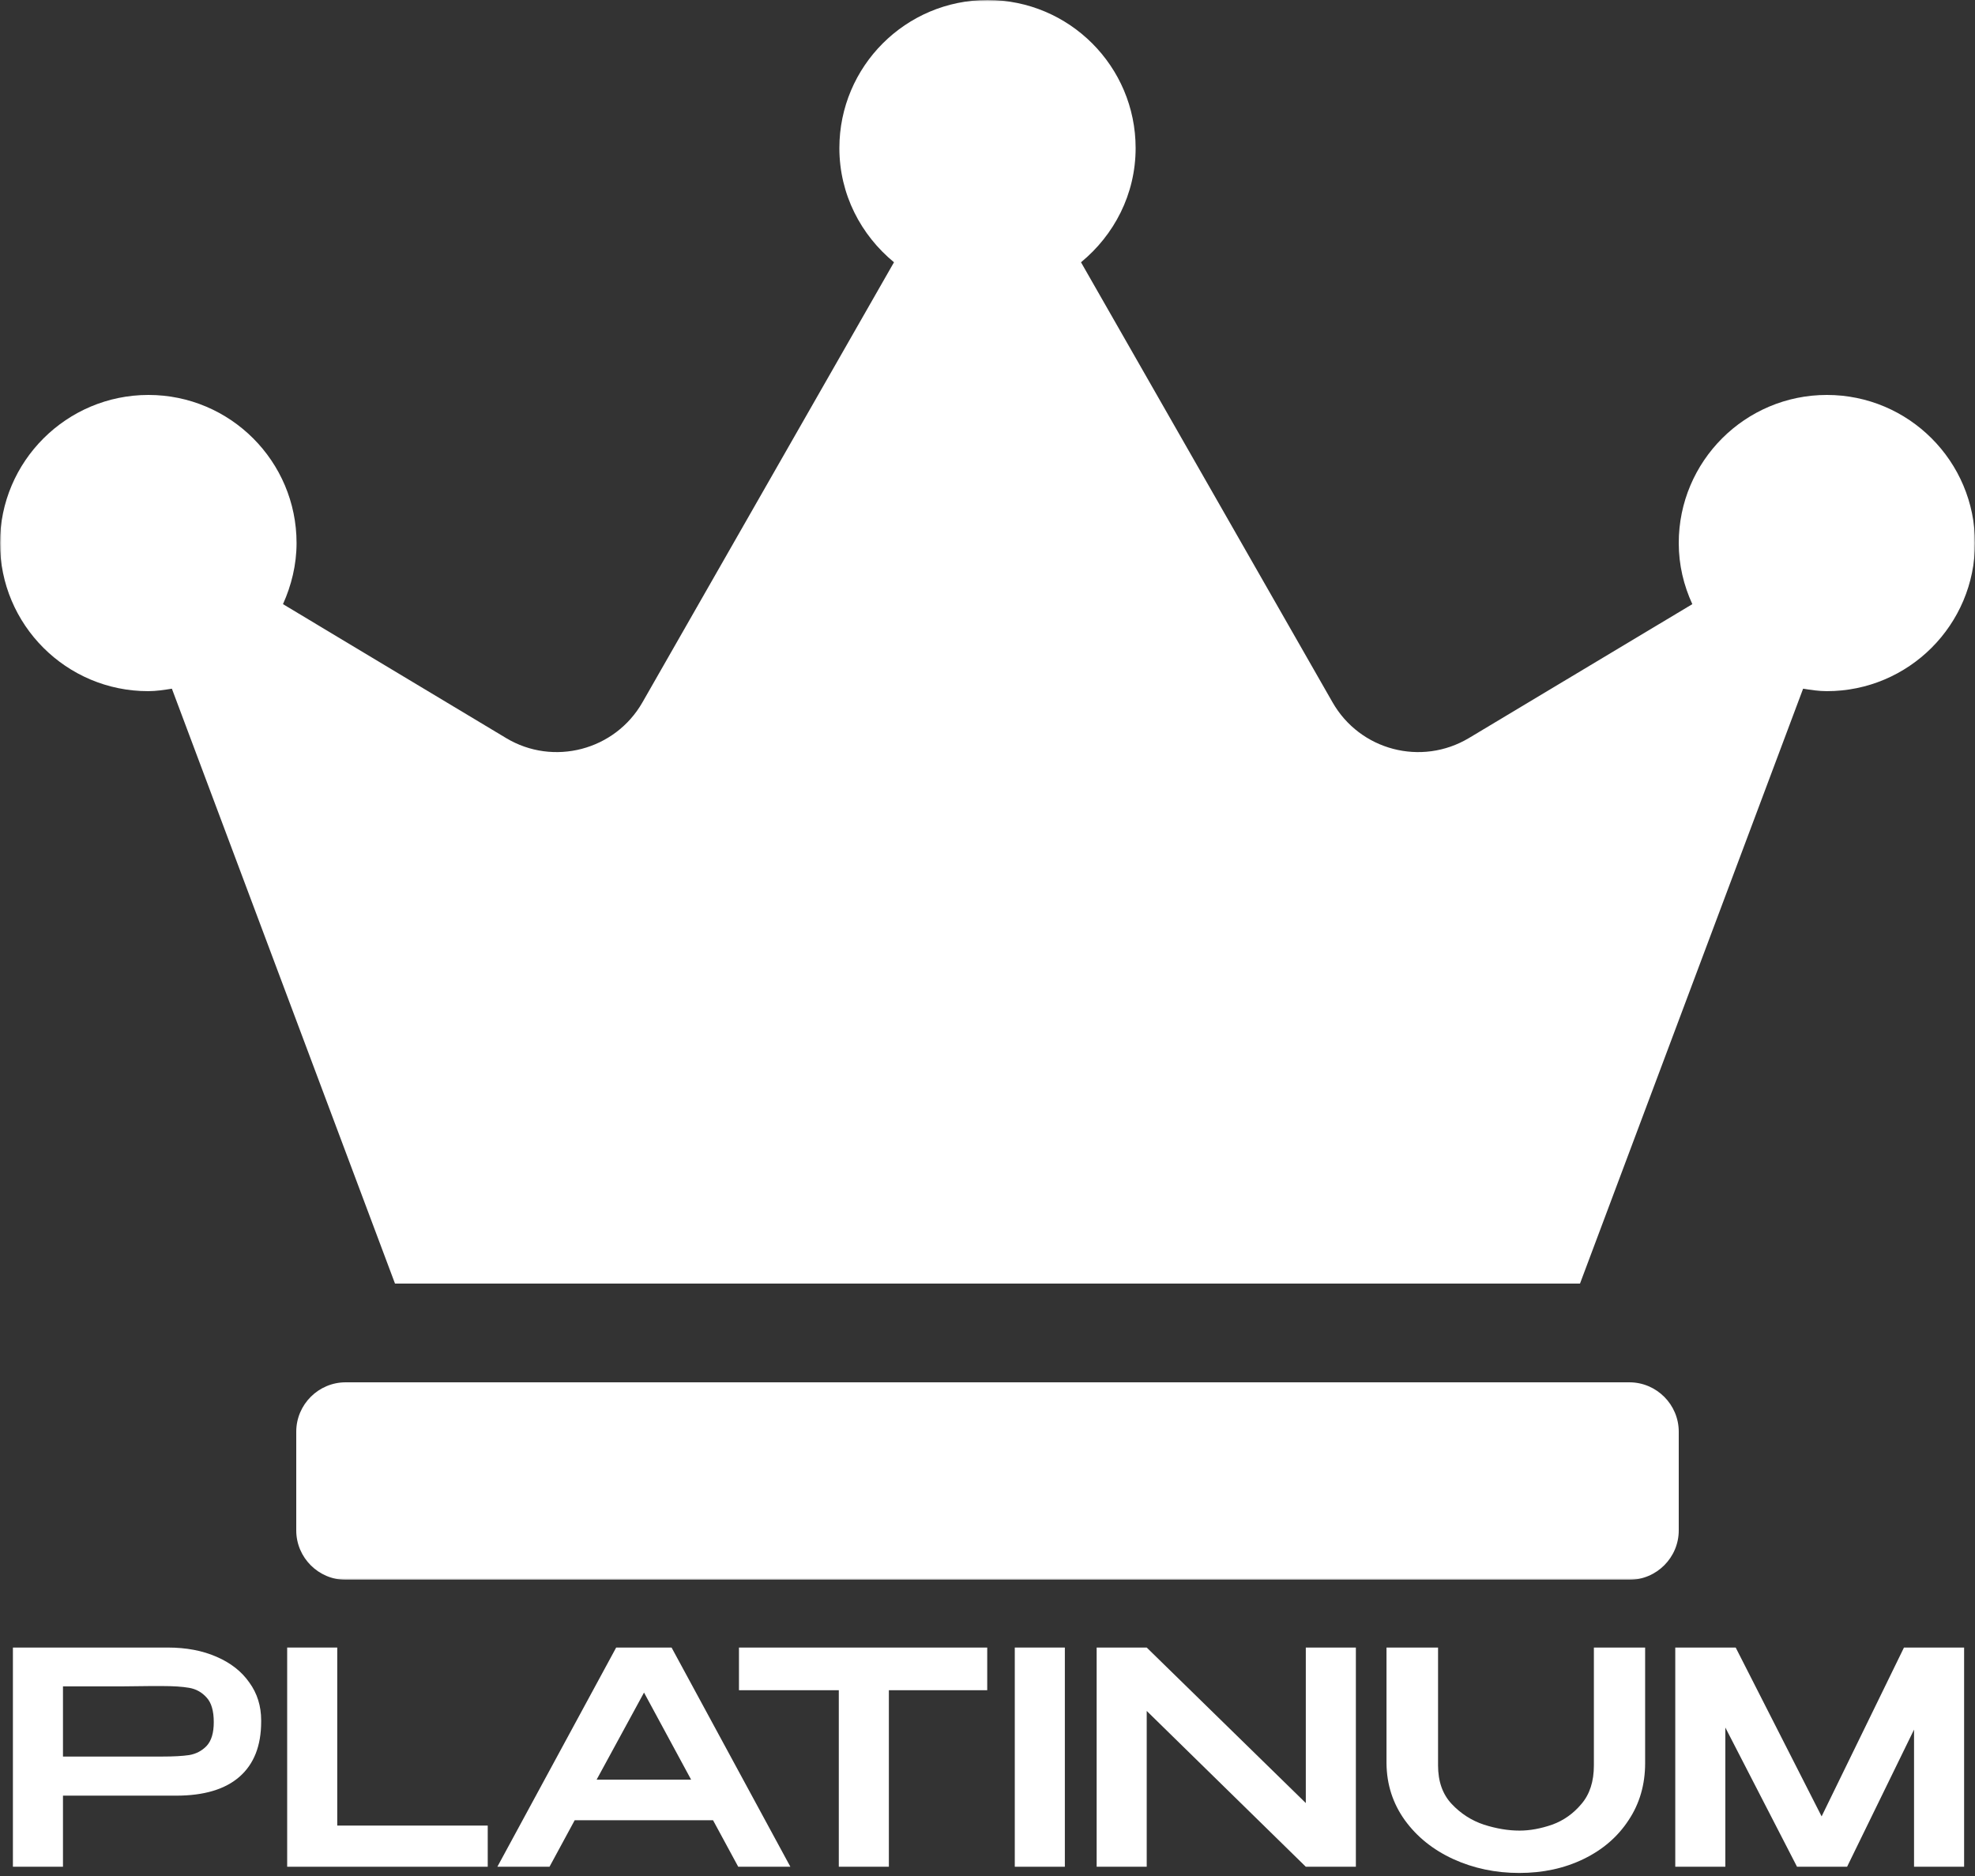 <svg width="640" height="608" viewBox="0 0 640 608" fill="none" xmlns="http://www.w3.org/2000/svg">
<rect x="0" y="0" width="640" height="608" fill="#333333" stroke="none"/>
<mask id="mask0_35306_18218" style="mask-type:luminance" maskUnits="userSpaceOnUse" x="0" y="0" width="640" height="512">
<path d="M640 0H0V512H640V0Z" fill="white"/>
</mask>
<g mask="url(#mask0_35306_18218)">
<path d="M528 448H112C103.2 448 96 455.2 96 464V496C96 504.8 103.2 512 112 512H528C536.8 512 544 504.8 544 496V464C544 455.2 536.8 448 528 448ZM592 128C565.5 128 544 149.5 544 176C544 183.1 545.6 189.7 548.4 195.8L476 239.2C460.6 248.4 440.7 243.2 431.8 227.6L350.3 85C361 76.2 368 63 368 48C368 21.5 346.5 0 320 0C293.5 0 272 21.5 272 48C272 63 279 76.2 289.7 85L208.2 227.6C199.3 243.2 179.3 248.4 164 239.2L91.7 195.8C94.4 189.8 96.1 183.1 96.1 176C96.1 149.5 74.6 128 48.1 128C21.6 128 0 149.5 0 176C0 202.5 21.5 224 48 224C50.6 224 53.2 223.6 55.7 223.2L128 416H512L584.3 223.2C586.8 223.6 589.4 224 592 224C618.5 224 640 202.5 640 176C640 149.5 618.5 128 592 128Z" fill="white"/>
</g>
<path d="M54.392 533.96C60.344 533.96 65.592 534.952 70.136 536.936C74.744 538.92 78.296 541.704 80.792 545.288C83.352 548.808 84.632 552.904 84.632 557.576V557.96C84.632 565.768 82.296 571.72 77.624 575.816C72.952 579.912 66.104 581.96 57.08 581.96H20.408V605H4.184V533.96H54.392ZM52.568 569.288C56.216 569.288 59.128 569.128 61.304 568.808C63.544 568.424 65.432 567.432 66.968 565.832C68.504 564.168 69.272 561.608 69.272 558.152C69.272 554.504 68.504 551.848 66.968 550.184C65.432 548.456 63.544 547.4 61.304 547.016C59.128 546.632 56.216 546.44 52.568 546.44H48.824C47.16 546.44 44.28 546.472 40.184 546.536C36.088 546.536 29.496 546.536 20.408 546.536V569.288H52.568Z" fill="white"/>
<path d="M109.283 533.96V591.656H158.051V605H93.059V533.96H109.283Z" fill="white"/>
<path d="M256.118 605H239.222L231.062 589.928H186.23L178.07 605H161.174L199.67 533.96H217.622L256.118 605ZM208.694 548.552L193.334 576.776H223.958L208.694 548.552Z" fill="white"/>
<path d="M239.463 547.496V533.96H319.911L239.463 547.496ZM319.911 533.96V547.784H288.039V605H271.815V547.784H239.463V533.96H319.911Z" fill="white"/>
<path d="M345.064 605H328.84V533.96H345.064V605Z" fill="white"/>
<path d="M371.595 605H355.371V533.96L371.595 605ZM423.147 584.36V533.96H439.371V605H423.147L371.595 554.504V605H355.371V533.96H371.595L423.147 584.36Z" fill="white"/>
<path d="M516.498 533.96H533.106V571.4C533.106 578.376 531.314 584.552 527.73 589.928C524.21 595.304 519.346 599.496 513.138 602.504C506.93 605.512 499.986 607.016 492.306 607.016C484.626 607.016 477.49 605.512 470.898 602.504C464.37 599.496 459.154 595.304 455.25 589.928C451.346 584.488 449.362 578.344 449.298 571.496V533.96H466.002V572.168C466.002 577.352 467.474 581.512 470.418 584.648C473.362 587.784 476.85 590.024 480.882 591.368C484.914 592.648 488.754 593.288 492.402 593.288C495.73 593.288 499.25 592.648 502.962 591.368C506.674 590.024 509.842 587.784 512.466 584.648C515.154 581.512 516.498 577.352 516.498 572.168V533.96Z" fill="white"/>
<path d="M636.471 533.96V605H620.247V560.552L598.551 605H582.327L559.095 559.88V605H542.871V533.96H562.455L590.295 588.68L616.983 533.96H636.471Z" fill="white"/>
</svg>
